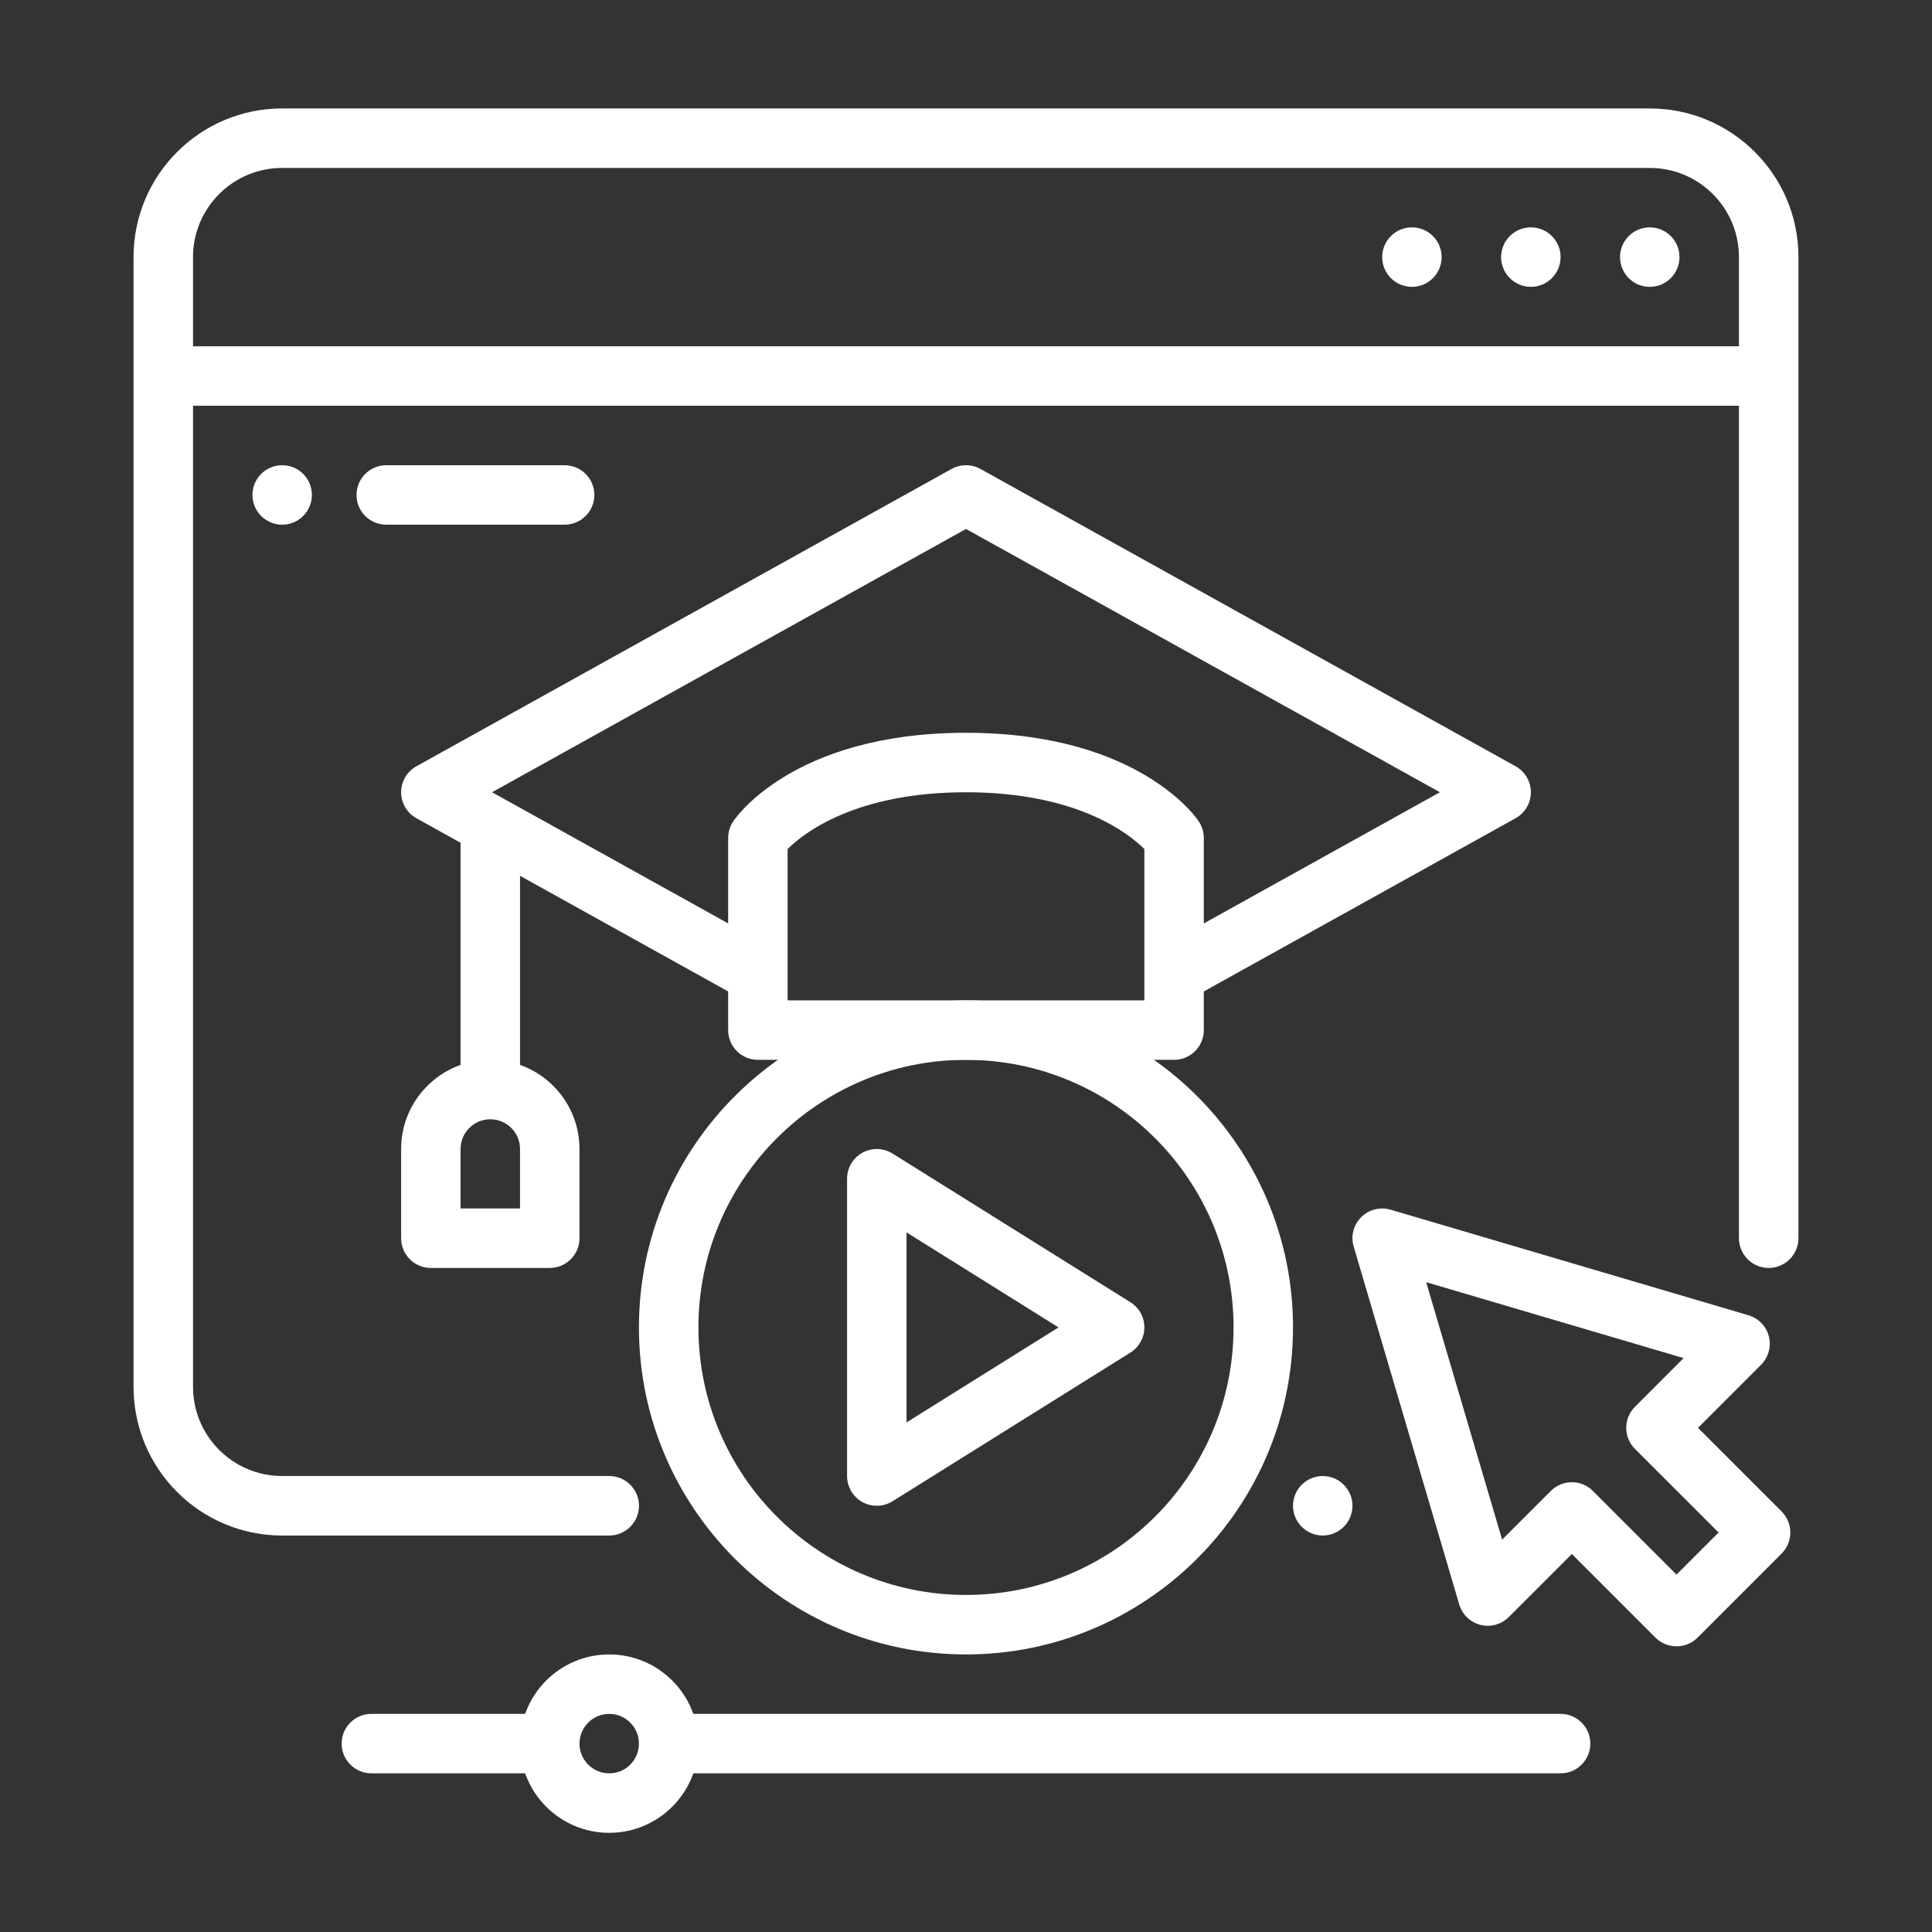 <svg width="66" height="66" viewBox="0 0 66 66" fill="none" xmlns="http://www.w3.org/2000/svg">
    <rect x="0" y="0" width="66" height="66" fill="#333333" stroke="none"/>
    <path fill-rule="evenodd" clip-rule="evenodd"
          d="M61.438 42.299V8.783C61.438 5.98 59.163 3.705 56.36 3.705H9.639C6.836 3.705 4.562 5.98 4.562 8.783V47.377C4.562 50.181 6.836 52.456 9.639 52.456H20.813C21.373 52.456 21.829 52 21.829 51.44C21.829 50.879 21.373 50.423 20.813 50.423H9.639C7.959 50.423 6.594 49.059 6.594 47.377V8.783C6.594 7.101 7.959 5.737 9.639 5.737H56.36C58.04 5.737 59.405 7.101 59.405 8.783V42.299C59.405 42.86 59.861 43.315 60.421 43.315C60.981 43.315 61.438 42.86 61.438 42.299Z"
          fill="white"/>
    <path d="M60.421 11.83H5.577V13.861H60.421V11.83Z" fill="white"/>
    <path d="M56.358 9.799C56.919 9.799 57.374 9.344 57.374 8.783C57.374 8.222 56.919 7.767 56.358 7.767C55.797 7.767 55.343 8.222 55.343 8.783C55.343 9.344 55.797 9.799 56.358 9.799Z"
          fill="white"/>
    <path d="M52.296 9.799C52.857 9.799 53.312 9.344 53.312 8.783C53.312 8.222 52.857 7.767 52.296 7.767C51.735 7.767 51.28 8.222 51.28 8.783C51.28 9.344 51.735 9.799 52.296 9.799Z"
          fill="white"/>
    <path d="M48.233 9.799C48.794 9.799 49.249 9.344 49.249 8.783C49.249 8.222 48.794 7.767 48.233 7.767C47.672 7.767 47.218 8.222 47.218 8.783C47.218 9.344 47.672 9.799 48.233 9.799Z"
          fill="white"/>
    <path fill-rule="evenodd" clip-rule="evenodd"
          d="M41.124 28.627C41.124 28.421 41.062 28.22 40.945 28.05C40.945 28.05 38.992 25.033 32.999 25.033C27.007 25.033 25.054 28.05 25.054 28.05C24.937 28.22 24.875 28.421 24.875 28.627V35.19C24.875 35.75 25.329 36.205 25.89 36.205H40.109C40.67 36.205 41.124 35.75 41.124 35.19V28.627ZM39.093 29.005V34.174H26.906V29.005C27.438 28.474 29.206 27.065 32.999 27.065C36.793 27.065 38.562 28.474 39.093 29.005Z"
          fill="white"/>
    <path fill-rule="evenodd" clip-rule="evenodd"
          d="M26.384 32.383L16.81 27.064L33 18.07L49.19 27.064L39.616 32.383L40.603 34.159L51.775 27.952C52.097 27.773 52.297 27.433 52.297 27.064C52.297 26.696 52.097 26.356 51.775 26.177L33.493 16.02C33.187 15.85 32.813 15.85 32.506 16.02L14.225 26.177C13.903 26.356 13.703 26.696 13.703 27.064C13.703 27.433 13.903 27.773 14.225 27.952L25.397 34.159L26.384 32.383ZM32.999 34.174C26.833 34.174 21.827 39.18 21.827 45.346C21.827 51.512 26.833 56.518 32.999 56.518C39.165 56.518 44.171 51.512 44.171 45.346C44.171 39.18 39.165 34.174 32.999 34.174ZM32.999 36.205C38.044 36.205 42.14 40.301 42.14 45.346C42.14 50.391 38.044 54.486 32.999 54.486C27.955 54.486 23.859 50.391 23.859 45.346C23.859 40.301 27.955 36.205 32.999 36.205Z"
          fill="white"/>
    <path fill-rule="evenodd" clip-rule="evenodd"
          d="M38.615 46.207C38.912 46.021 39.093 45.696 39.093 45.346C39.093 44.995 38.912 44.67 38.615 44.485L30.491 39.407C30.177 39.211 29.783 39.2 29.46 39.38C29.137 39.558 28.937 39.898 28.937 40.268V50.424C28.937 50.793 29.137 51.133 29.46 51.312C29.783 51.491 30.177 51.481 30.491 51.285L38.615 46.207ZM36.161 45.346L30.968 48.592V42.1L36.161 45.346Z"
          fill="white"/>
    <path d="M17.765 37.221V28.193H15.733V37.221H17.765Z" fill="white"/>
    <path fill-rule="evenodd" clip-rule="evenodd"
          d="M53.697 53.087L56.554 55.944C56.95 56.34 57.593 56.341 57.991 55.944L60.863 53.072C61.26 52.675 61.259 52.032 60.863 51.635L58.006 48.778L60.16 46.623C60.413 46.37 60.515 46.002 60.427 45.654C60.338 45.308 60.074 45.032 59.73 44.931L47.505 41.325C47.148 41.22 46.763 41.318 46.5 41.581C46.236 41.844 46.139 42.229 46.244 42.586L49.85 54.811C49.951 55.154 50.227 55.419 50.573 55.508C50.921 55.596 51.289 55.494 51.542 55.241L53.697 53.087ZM54.415 50.932C54.018 50.536 53.375 50.536 52.979 50.932L51.315 52.596L48.72 43.801L57.515 46.395L55.851 48.06C55.455 48.456 55.455 49.099 55.851 49.496L58.709 52.353L57.272 53.79L54.415 50.932ZM19.796 39.252C19.796 37.57 18.431 36.205 16.749 36.205C15.068 36.205 13.703 37.57 13.703 39.252V42.299C13.703 42.86 14.157 43.315 14.718 43.315H18.781C19.341 43.315 19.796 42.86 19.796 42.299V39.252ZM17.765 39.252V41.283H15.734V39.252C15.734 38.691 16.189 38.236 16.749 38.236C17.31 38.236 17.765 38.691 17.765 39.252ZM12.687 60.58H18.781C19.341 60.58 19.796 60.125 19.796 59.564C19.796 59.003 19.341 58.548 18.781 58.548H12.687C12.127 58.548 11.671 59.003 11.671 59.564C11.671 60.125 12.127 60.58 12.687 60.58ZM22.843 60.58H53.312C53.872 60.58 54.328 60.125 54.328 59.564C54.328 59.003 53.872 58.548 53.312 58.548H22.843C22.283 58.548 21.828 59.003 21.828 59.564C21.828 60.125 22.283 60.58 22.843 60.58Z"
          fill="white"/>
    <path fill-rule="evenodd" clip-rule="evenodd"
          d="M20.812 56.518C19.13 56.518 17.765 57.883 17.765 59.565C17.765 61.246 19.13 62.612 20.812 62.612C22.493 62.612 23.859 61.246 23.859 59.565C23.859 57.883 22.493 56.518 20.812 56.518ZM20.812 58.549C21.372 58.549 21.827 59.004 21.827 59.565C21.827 60.125 21.372 60.58 20.812 60.58C20.251 60.58 19.796 60.125 19.796 59.565C19.796 59.004 20.251 58.549 20.812 58.549ZM13.194 17.924H19.288C19.849 17.924 20.304 17.469 20.304 16.909C20.304 16.348 19.849 15.893 19.288 15.893H13.194C12.634 15.893 12.179 16.348 12.179 16.909C12.179 17.469 12.634 17.924 13.194 17.924Z"
          fill="white"/>
    <path d="M8.624 16.908C8.624 17.469 9.079 17.924 9.64 17.924C10.201 17.924 10.655 17.469 10.655 16.908C10.655 16.347 10.201 15.893 9.64 15.893C9.079 15.893 8.624 16.347 8.624 16.908Z"
          fill="white"/>
    <path d="M44.171 51.439C44.171 52 44.626 52.455 45.187 52.455C45.747 52.455 46.202 52 46.202 51.439C46.202 50.878 45.747 50.424 45.187 50.424C44.626 50.424 44.171 50.878 44.171 51.439Z"
          fill="white"/>
</svg>
